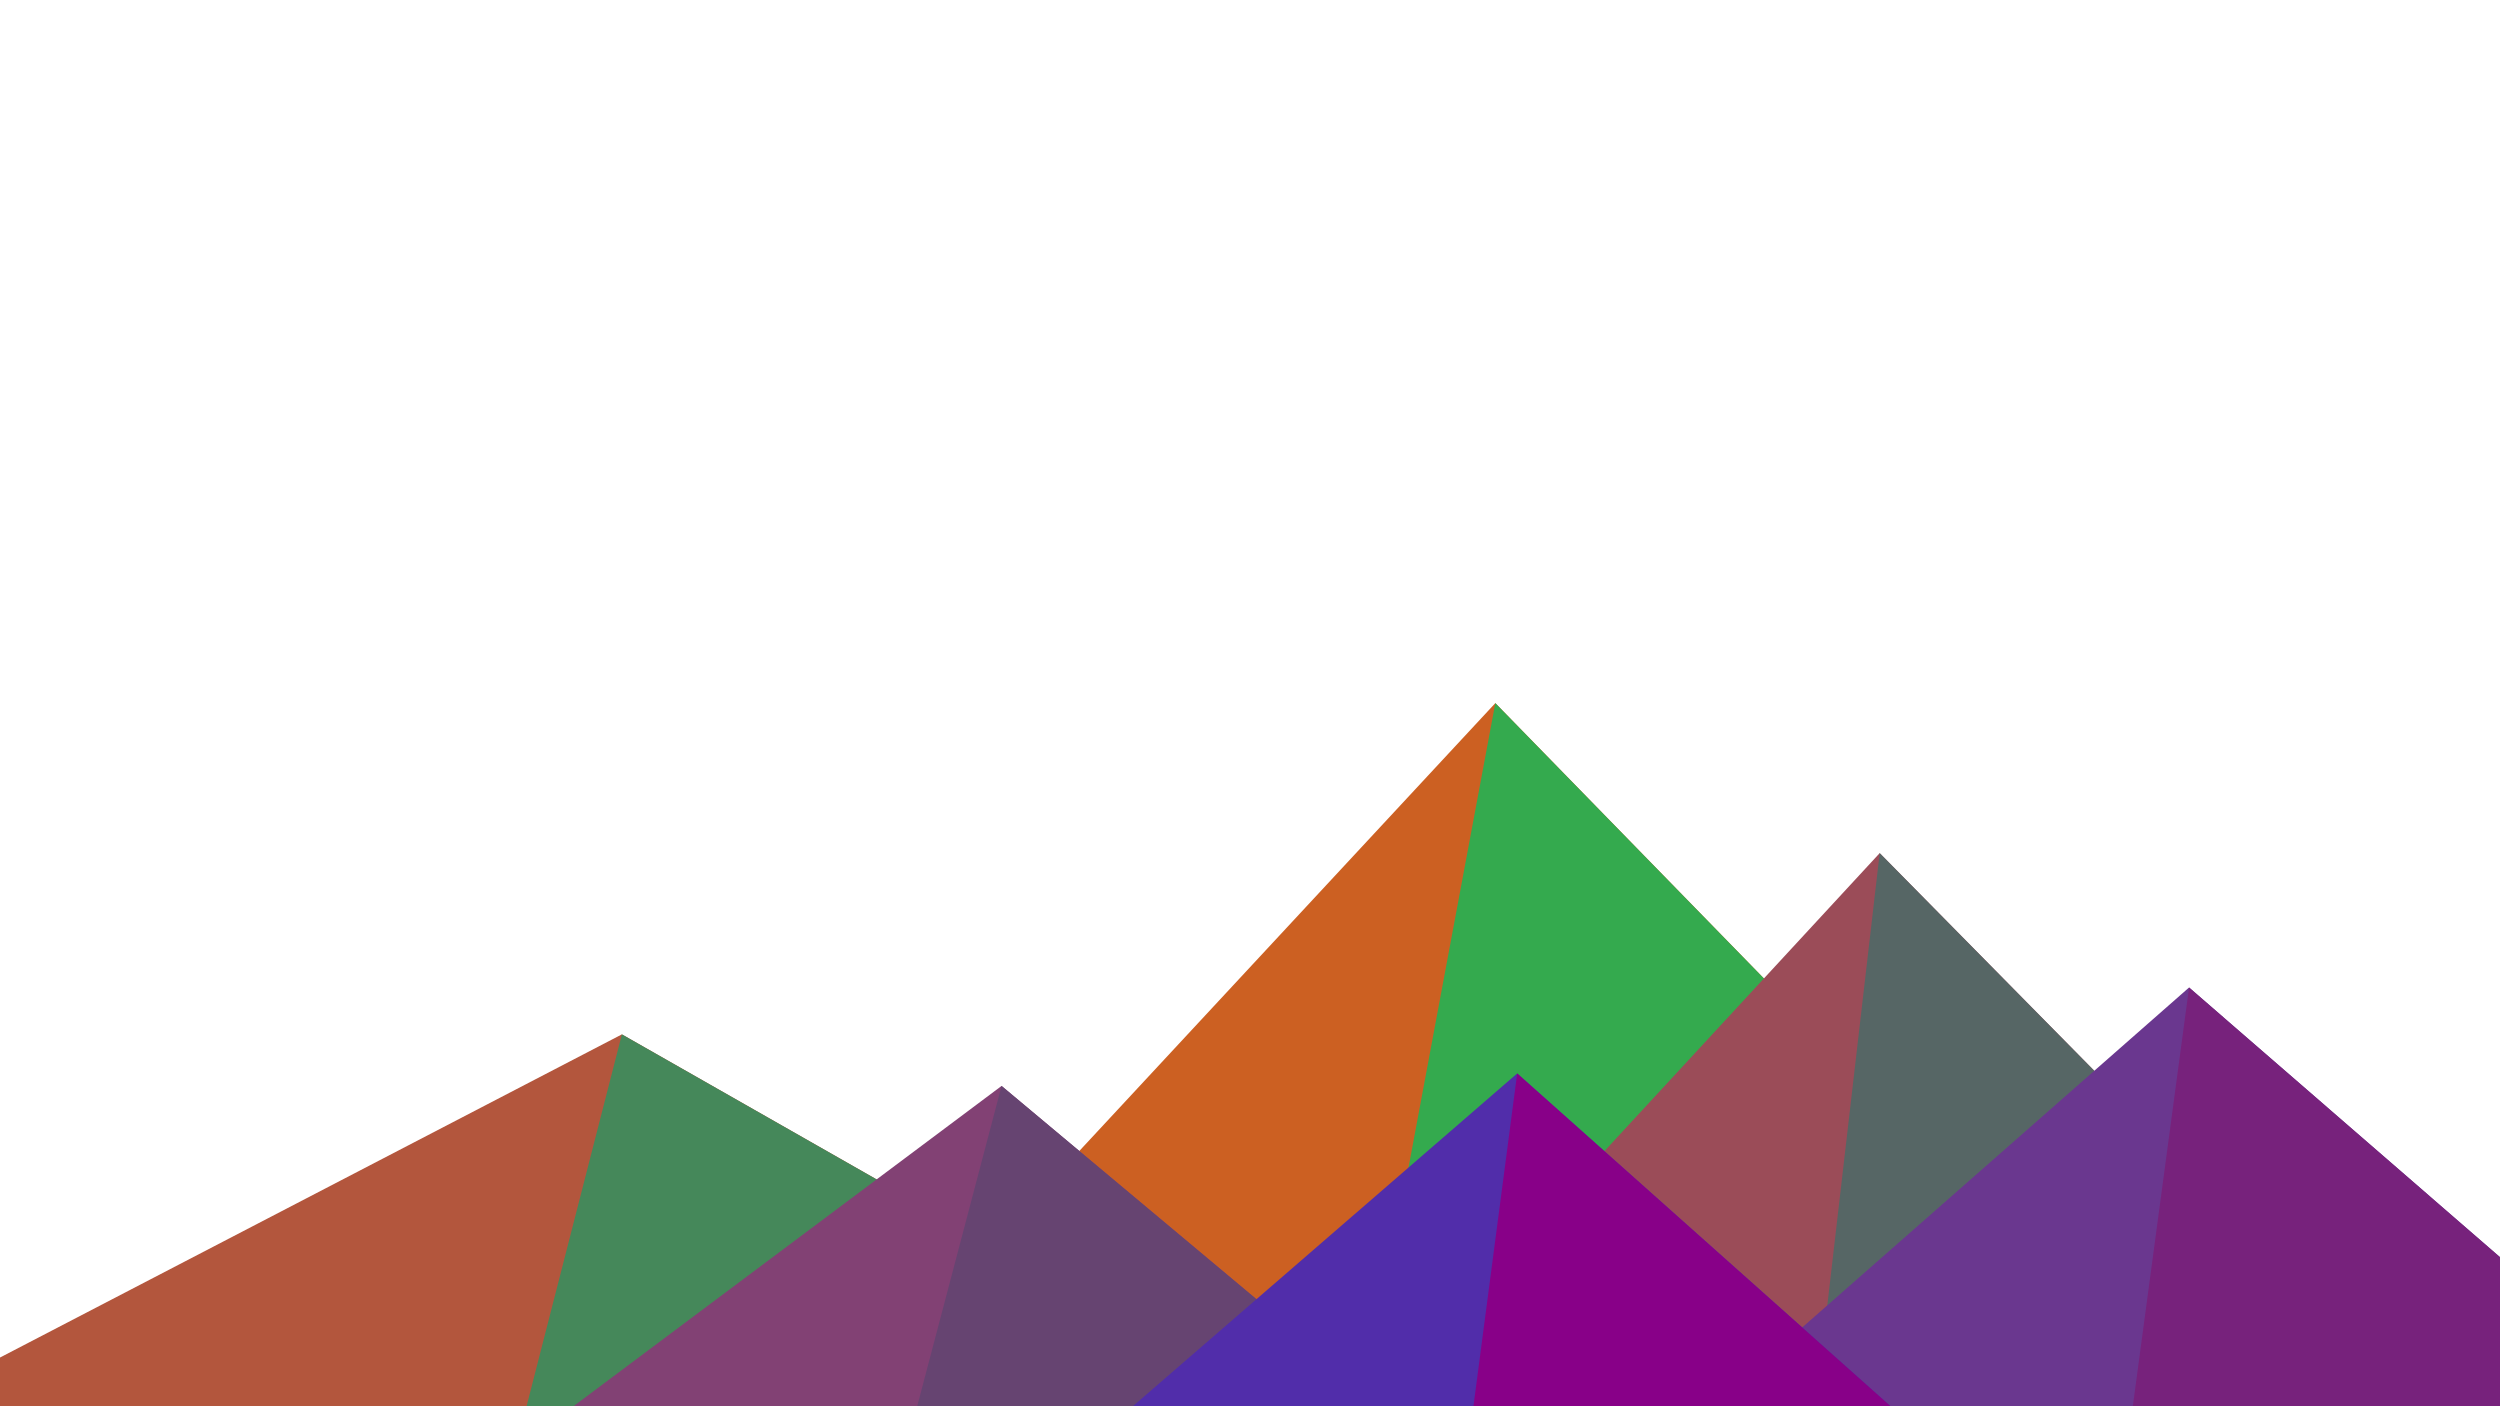 ﻿<svg xmlns='http://www.w3.org/2000/svg' viewBox='0 0 1600 900'><rect fill='#ffffff' width='1600' height='900'/><polygon fill='#cc6022' points='957 450 539 900 1396 900'/><polygon fill='#34aa4e' points='957 450 872.9 900 1396 900'/><polygon fill='#b3563d' points='-60 900 398 662 816 900'/><polygon fill='#45885a' points='337 900 398 662 816 900'/><polygon fill='#9b4c58' points='1203 546 1552 900 876 900'/><polygon fill='#566665' points='1203 546 1552 900 1162 900'/><polygon fill='#824174' points='641 695 886 900 367 900'/><polygon fill='#664471' points='587 900 641 695 886 900'/><polygon fill='#6a378f' points='1710 900 1401 632 1096 900'/><polygon fill='#77227c' points='1710 900 1401 632 1365 900'/><polygon fill='#512daa' points='1210 900 971 687 725 900'/><polygon fill='#880088' points='943 900 1210 900 971 687'/></svg>